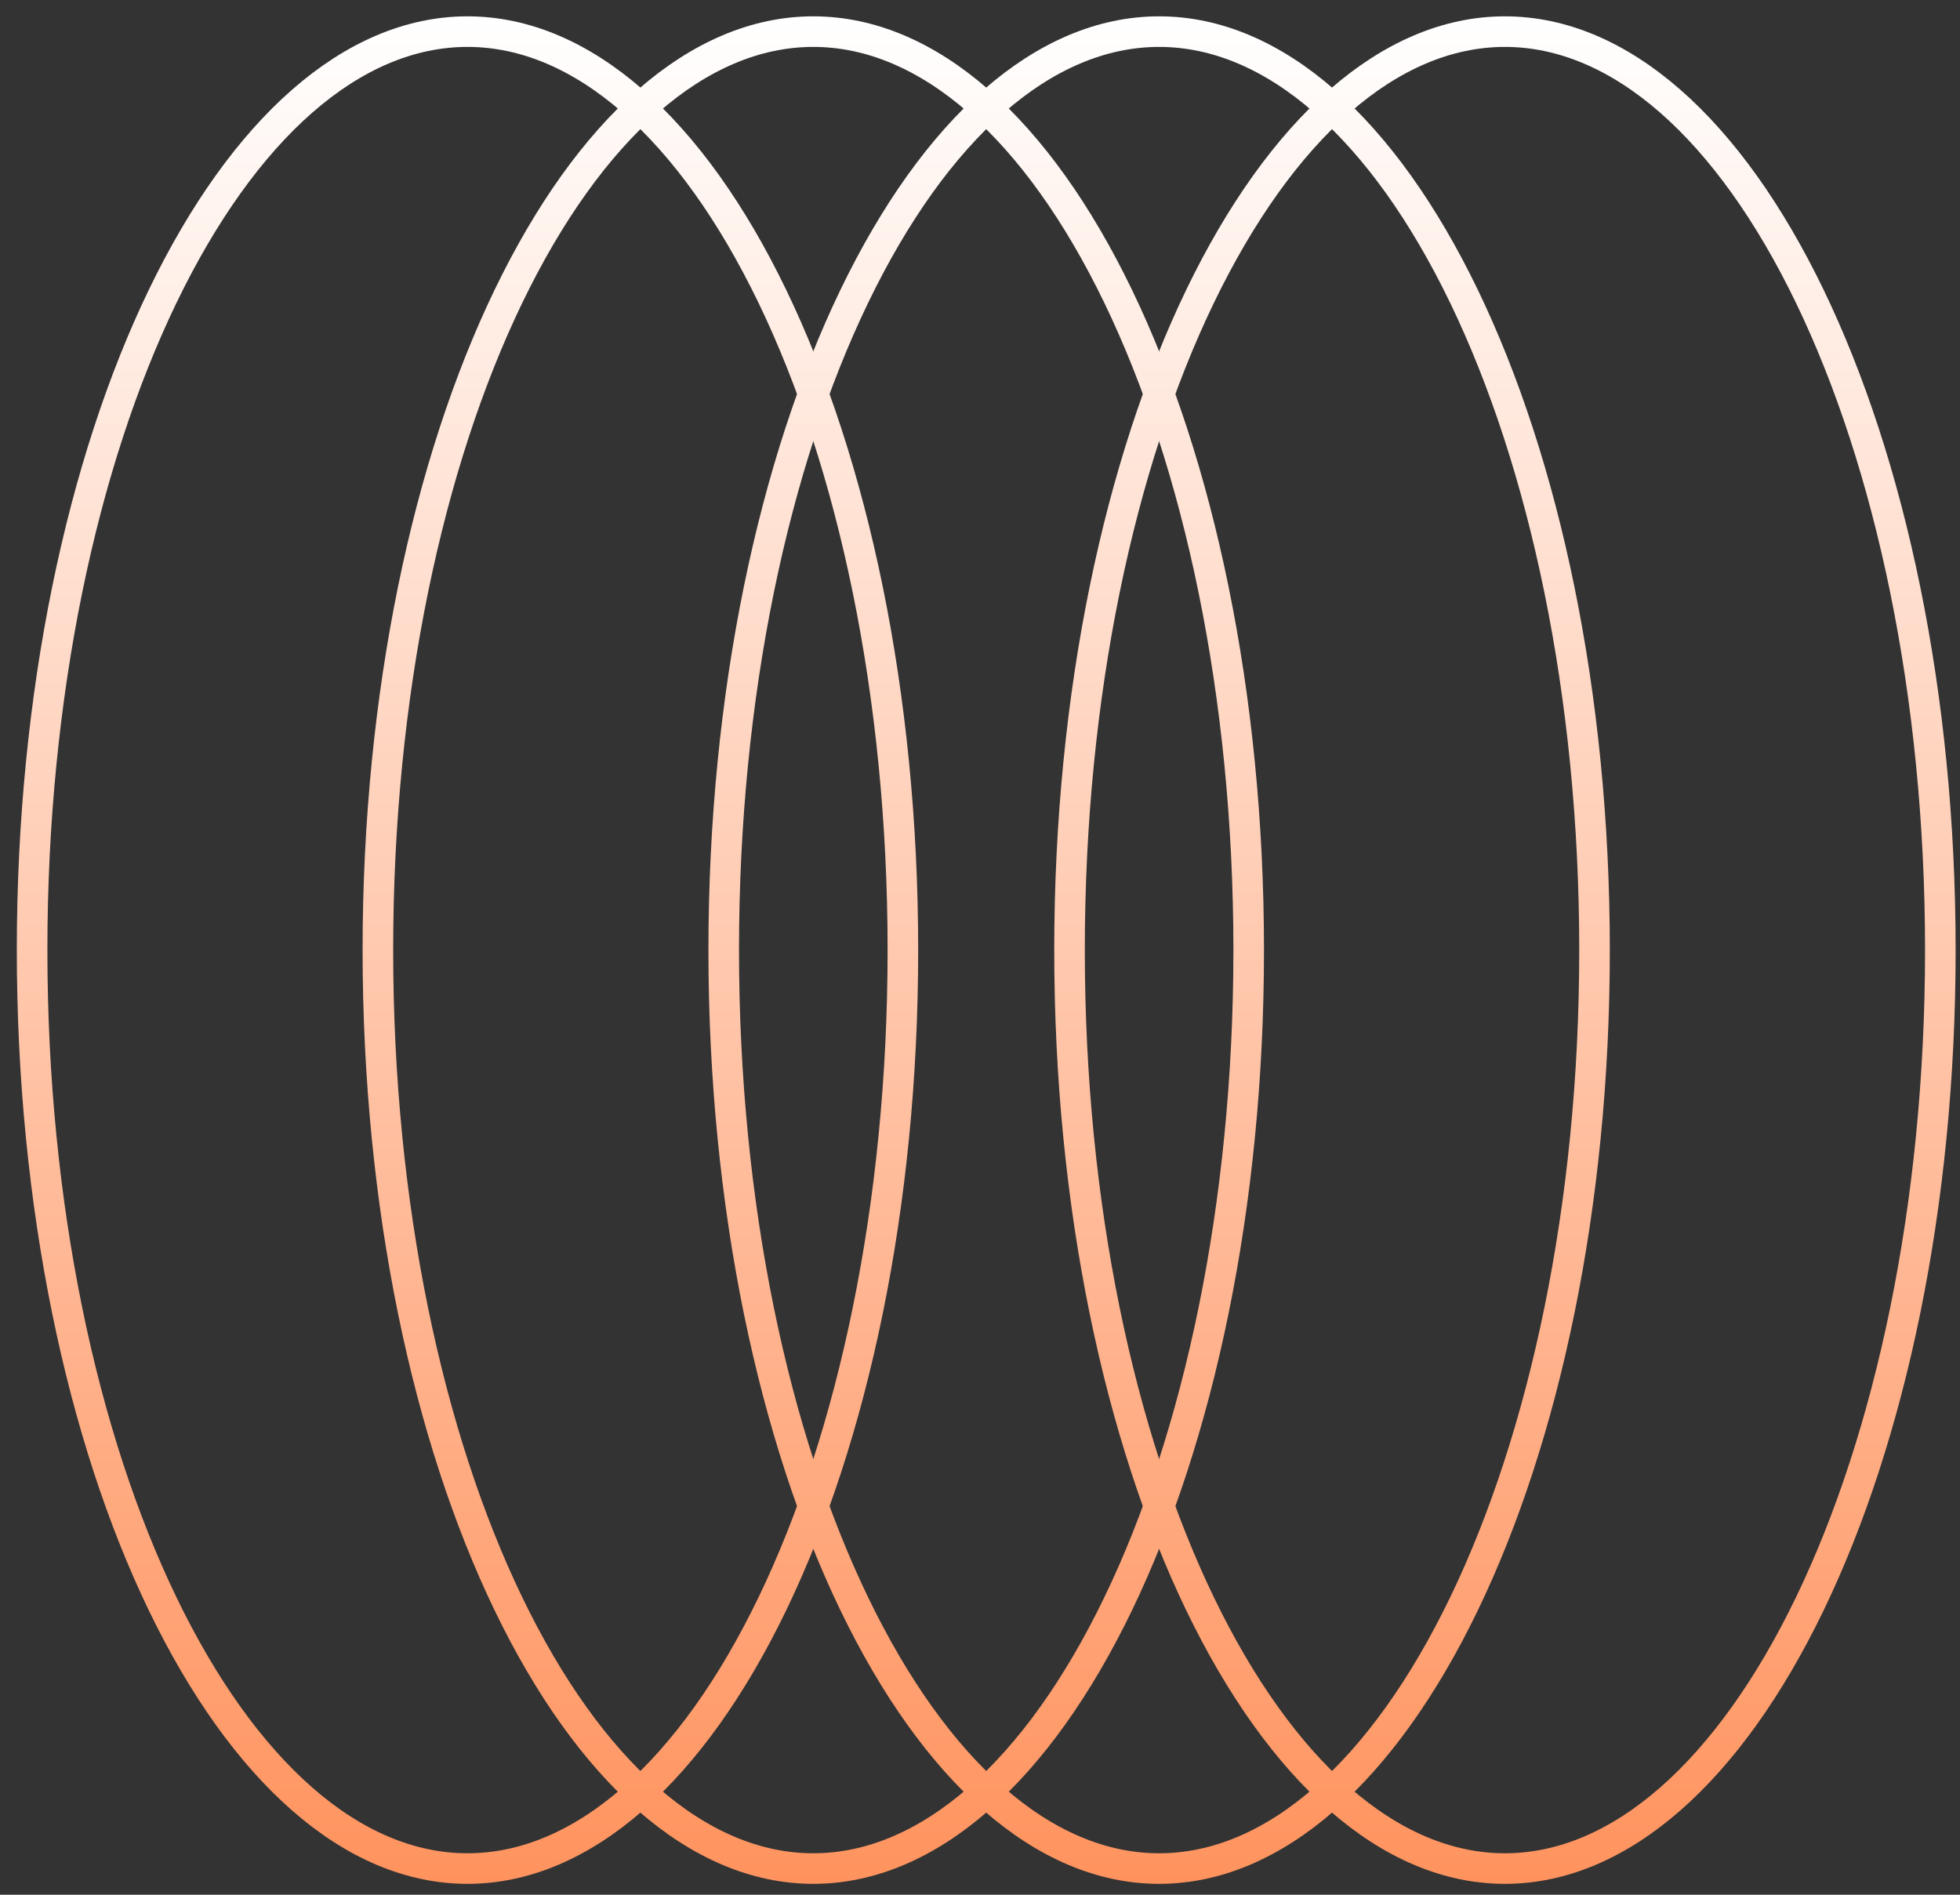 <svg width="90" height="87" viewBox="0 0 90 87" fill="none" xmlns="http://www.w3.org/2000/svg">
<rect x="0" y="0" width="90" height="87" fill="#333333" stroke="none"/>
<path d="M21.466 1.452C26.758 1.452 31.754 5.919 35.468 13.613C39.157 21.258 41.459 31.868 41.459 43.625C41.459 55.382 39.157 65.992 35.468 73.637C31.754 81.331 26.758 85.798 21.466 85.798C16.173 85.798 11.178 81.33 7.465 73.637C3.775 65.992 1.474 55.382 1.474 43.625C1.474 31.868 3.775 21.258 7.465 13.613C11.178 5.92 16.173 1.452 21.466 1.452Z" stroke="url(#paint0_linear_668_35890)" stroke-width="1.404"/>
<path d="M37.345 1.452C42.637 1.452 47.633 5.919 51.347 13.613C55.036 21.258 57.338 31.868 57.338 43.625C57.338 55.382 55.036 65.992 51.347 73.637C47.633 81.331 42.637 85.798 37.345 85.798C32.052 85.798 27.057 81.33 23.344 73.637C19.654 65.992 17.352 55.382 17.352 43.625C17.352 31.868 19.654 21.258 23.344 13.613C27.057 5.92 32.052 1.452 37.345 1.452Z" stroke="url(#paint1_linear_668_35890)" stroke-width="1.404"/>
<path d="M53.225 1.452C58.517 1.452 63.513 5.919 67.227 13.613C70.916 21.258 73.218 31.868 73.218 43.625C73.218 55.382 70.916 65.992 67.227 73.637C63.513 81.331 58.517 85.798 53.225 85.798C47.932 85.798 42.937 81.33 39.224 73.637C35.534 65.992 33.232 55.382 33.232 43.625C33.232 31.868 35.534 21.258 39.224 13.613C42.937 5.92 47.932 1.452 53.225 1.452Z" stroke="url(#paint2_linear_668_35890)" stroke-width="1.404"/>
<path d="M69.103 1.452C74.396 1.452 79.392 5.919 83.106 13.613C86.795 21.258 89.097 31.868 89.097 43.625C89.097 55.382 86.795 65.992 83.106 73.637C79.392 81.331 74.396 85.798 69.103 85.798C63.811 85.798 58.816 81.33 55.102 73.637C51.413 65.992 49.111 55.382 49.111 43.625C49.111 31.868 51.413 21.258 55.102 13.613C58.816 5.92 63.811 1.452 69.103 1.452Z" stroke="url(#paint3_linear_668_35890)" stroke-width="1.404"/>
<defs>
<linearGradient id="paint0_linear_668_35890" x1="21.466" y1="0.75" x2="21.466" y2="86.5" gradientUnits="userSpaceOnUse">
<stop stop-color="white"/>
<stop offset="1" stop-color="#FF935E"/>
</linearGradient>
<linearGradient id="paint1_linear_668_35890" x1="37.345" y1="0.75" x2="37.345" y2="86.5" gradientUnits="userSpaceOnUse">
<stop stop-color="white"/>
<stop offset="1" stop-color="#FF935E"/>
</linearGradient>
<linearGradient id="paint2_linear_668_35890" x1="53.225" y1="0.75" x2="53.225" y2="86.5" gradientUnits="userSpaceOnUse">
<stop stop-color="white"/>
<stop offset="1" stop-color="#FF935E"/>
</linearGradient>
<linearGradient id="paint3_linear_668_35890" x1="69.104" y1="0.75" x2="69.104" y2="86.5" gradientUnits="userSpaceOnUse">
<stop stop-color="white"/>
<stop offset="1" stop-color="#FF935E"/>
</linearGradient>
</defs>
</svg>
